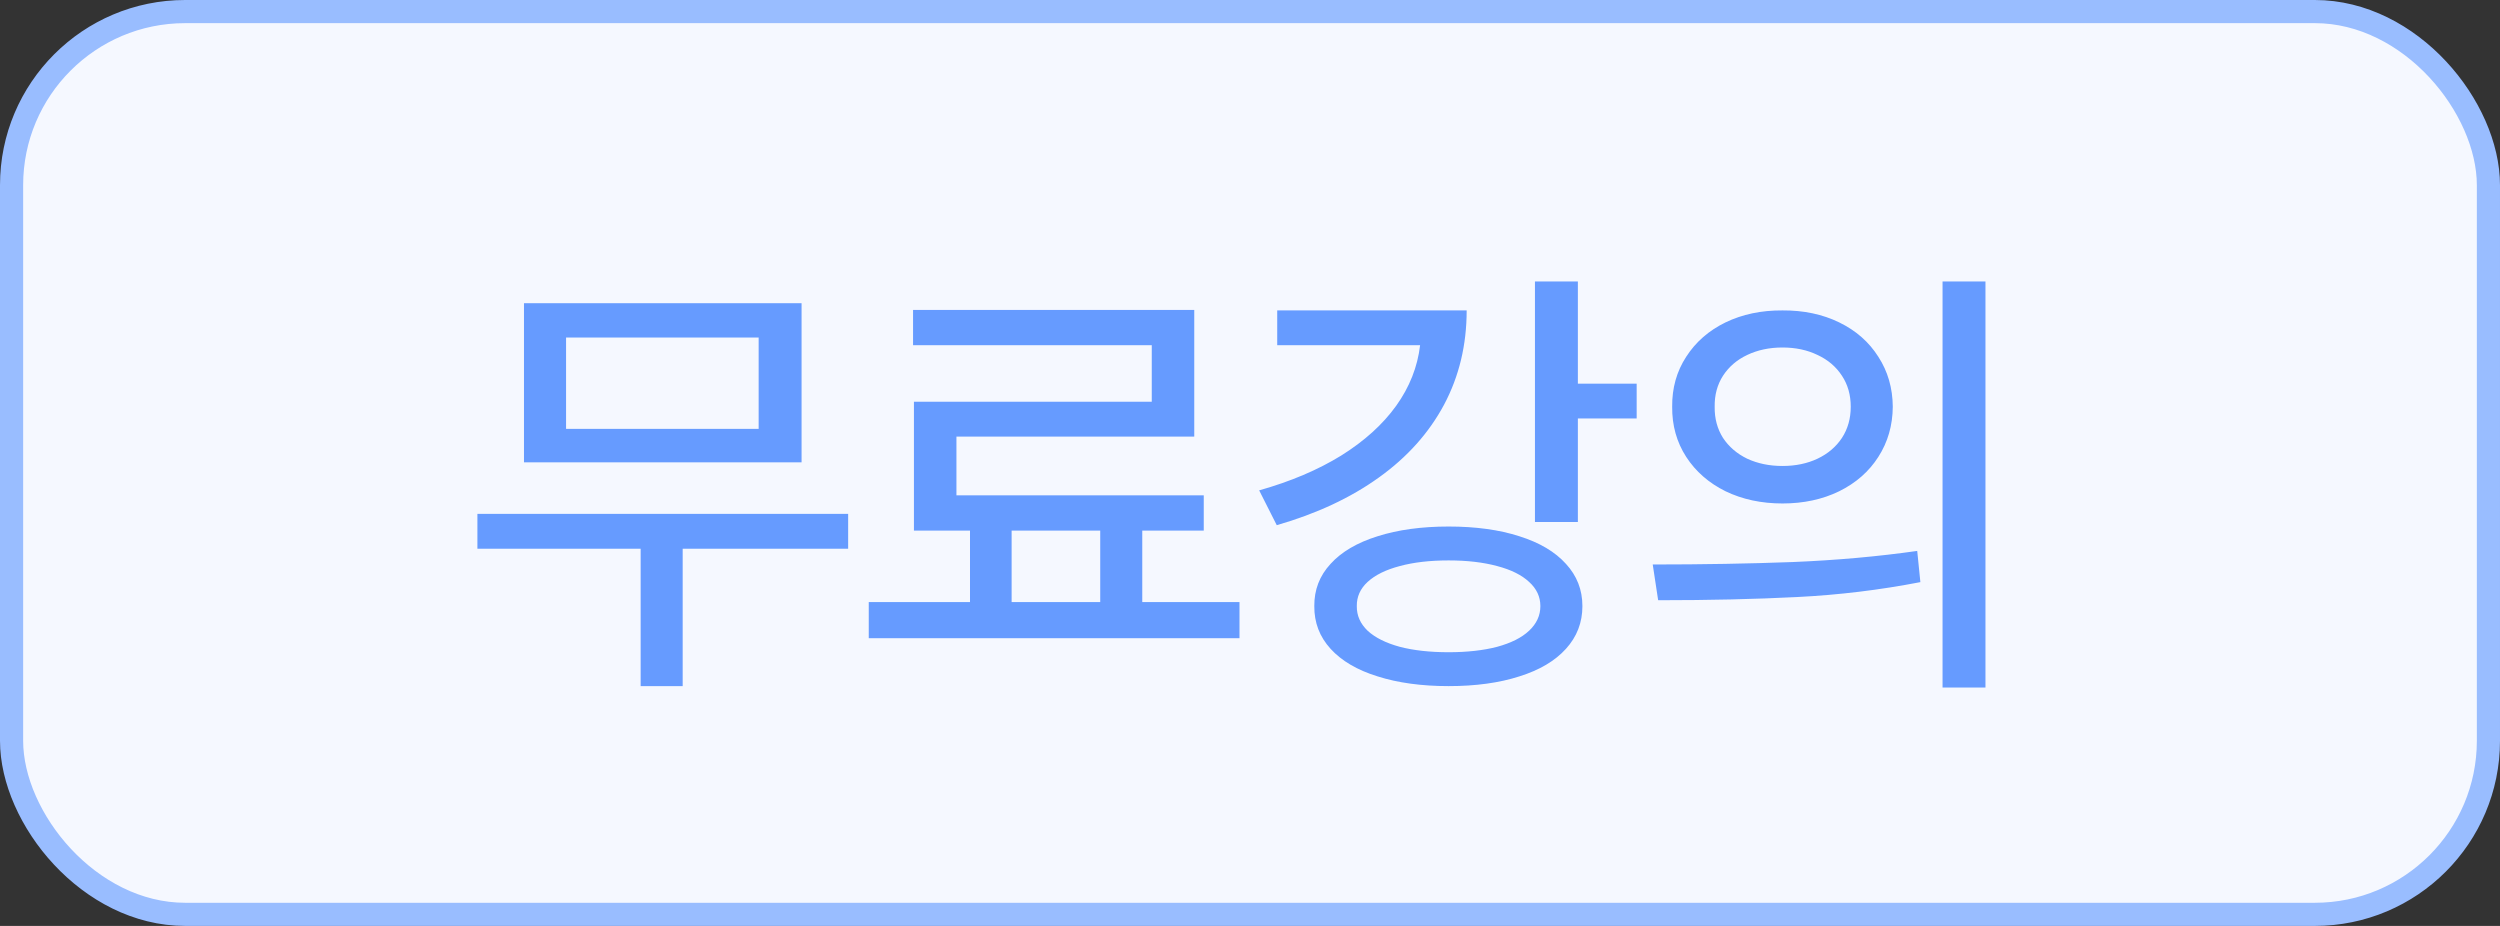 <svg width="54" height="20" viewBox="0 0 54 20" fill="none" xmlns="http://www.w3.org/2000/svg">
<rect x="0" y="0" width="54" height="20" fill="#333333" stroke="none"/>
<rect x="0.25" y="0.25" width="53.5" height="19.5" rx="3.75" fill="#F5F8FF"/>
<path d="M18.32 11.852H14.746V14.82H13.838V11.852H10.312V11.1H18.32V11.852ZM17.314 9.986H11.318V6.549H17.314V9.986ZM12.227 9.264H16.387V7.291H12.227V9.264ZM26.773 13.785H18.765V13.004H20.952V11.461H19.741V8.678H24.878V7.457H19.722V6.695H25.796V9.43H20.659V10.699H26.001V11.461H24.673V13.004H26.773V13.785ZM23.765 13.004V11.461H21.851V13.004H23.765ZM34.082 8.287H35.352V9.039H34.082V11.275H33.155V6.08H34.082V8.287ZM31.68 6.705C31.68 7.451 31.517 8.129 31.192 8.741C30.866 9.35 30.398 9.874 29.785 10.313C29.174 10.753 28.438 11.096 27.578 11.344L27.198 10.592C27.878 10.4 28.469 10.149 28.97 9.84C29.471 9.527 29.867 9.169 30.157 8.766C30.446 8.362 30.619 7.926 30.674 7.457H27.588V6.705H31.68ZM31.29 11.373C31.875 11.373 32.385 11.443 32.818 11.583C33.254 11.72 33.589 11.918 33.824 12.179C34.061 12.436 34.18 12.74 34.18 13.092C34.18 13.447 34.061 13.754 33.824 14.015C33.589 14.275 33.254 14.474 32.818 14.61C32.385 14.75 31.875 14.82 31.29 14.82C30.707 14.82 30.196 14.75 29.756 14.61C29.317 14.474 28.978 14.275 28.741 14.015C28.503 13.754 28.386 13.447 28.389 13.092C28.386 12.74 28.503 12.436 28.741 12.179C28.978 11.918 29.317 11.72 29.756 11.583C30.196 11.443 30.707 11.373 31.29 11.373ZM31.29 12.105C30.886 12.105 30.534 12.146 30.235 12.227C29.935 12.306 29.704 12.42 29.541 12.569C29.382 12.716 29.304 12.89 29.307 13.092C29.304 13.294 29.382 13.471 29.541 13.624C29.704 13.774 29.935 13.889 30.235 13.971C30.534 14.049 30.886 14.088 31.29 14.088C31.69 14.088 32.04 14.049 32.339 13.971C32.639 13.889 32.868 13.774 33.028 13.624C33.191 13.471 33.272 13.294 33.272 13.092C33.272 12.89 33.191 12.716 33.028 12.569C32.868 12.42 32.639 12.306 32.339 12.227C32.04 12.146 31.69 12.105 31.29 12.105ZM38.502 6.705C38.957 6.702 39.366 6.788 39.727 6.964C40.089 7.14 40.37 7.387 40.572 7.706C40.777 8.022 40.881 8.382 40.884 8.785C40.881 9.189 40.777 9.55 40.572 9.869C40.37 10.185 40.089 10.432 39.727 10.611C39.366 10.787 38.957 10.875 38.502 10.875C38.046 10.875 37.636 10.787 37.271 10.611C36.91 10.432 36.627 10.185 36.422 9.869C36.216 9.55 36.115 9.189 36.119 8.785C36.115 8.382 36.216 8.022 36.422 7.706C36.627 7.387 36.91 7.14 37.271 6.964C37.636 6.788 38.046 6.702 38.502 6.705ZM38.502 7.506C38.218 7.506 37.965 7.56 37.74 7.667C37.519 7.771 37.344 7.921 37.217 8.116C37.094 8.308 37.033 8.531 37.037 8.785C37.033 9.039 37.094 9.264 37.217 9.459C37.344 9.651 37.519 9.801 37.74 9.908C37.965 10.012 38.218 10.065 38.502 10.065C38.785 10.065 39.037 10.012 39.258 9.908C39.483 9.801 39.659 9.651 39.786 9.459C39.913 9.264 39.976 9.039 39.976 8.785C39.976 8.531 39.913 8.308 39.786 8.116C39.659 7.921 39.483 7.771 39.258 7.667C39.037 7.56 38.785 7.506 38.502 7.506ZM42.886 14.85H41.959V6.08H42.886V14.85ZM35.699 12.193C36.78 12.193 37.789 12.175 38.726 12.14C39.667 12.101 40.562 12.021 41.412 11.9L41.48 12.574C40.608 12.743 39.721 12.851 38.819 12.896C37.92 12.942 36.919 12.965 35.816 12.965L35.699 12.193Z" fill="#669BFF"/>
<rect x="0.25" y="0.25" width="53.5" height="19.5" rx="3.75" stroke="#99BDFF" stroke-width="0.5"/>
</svg>
